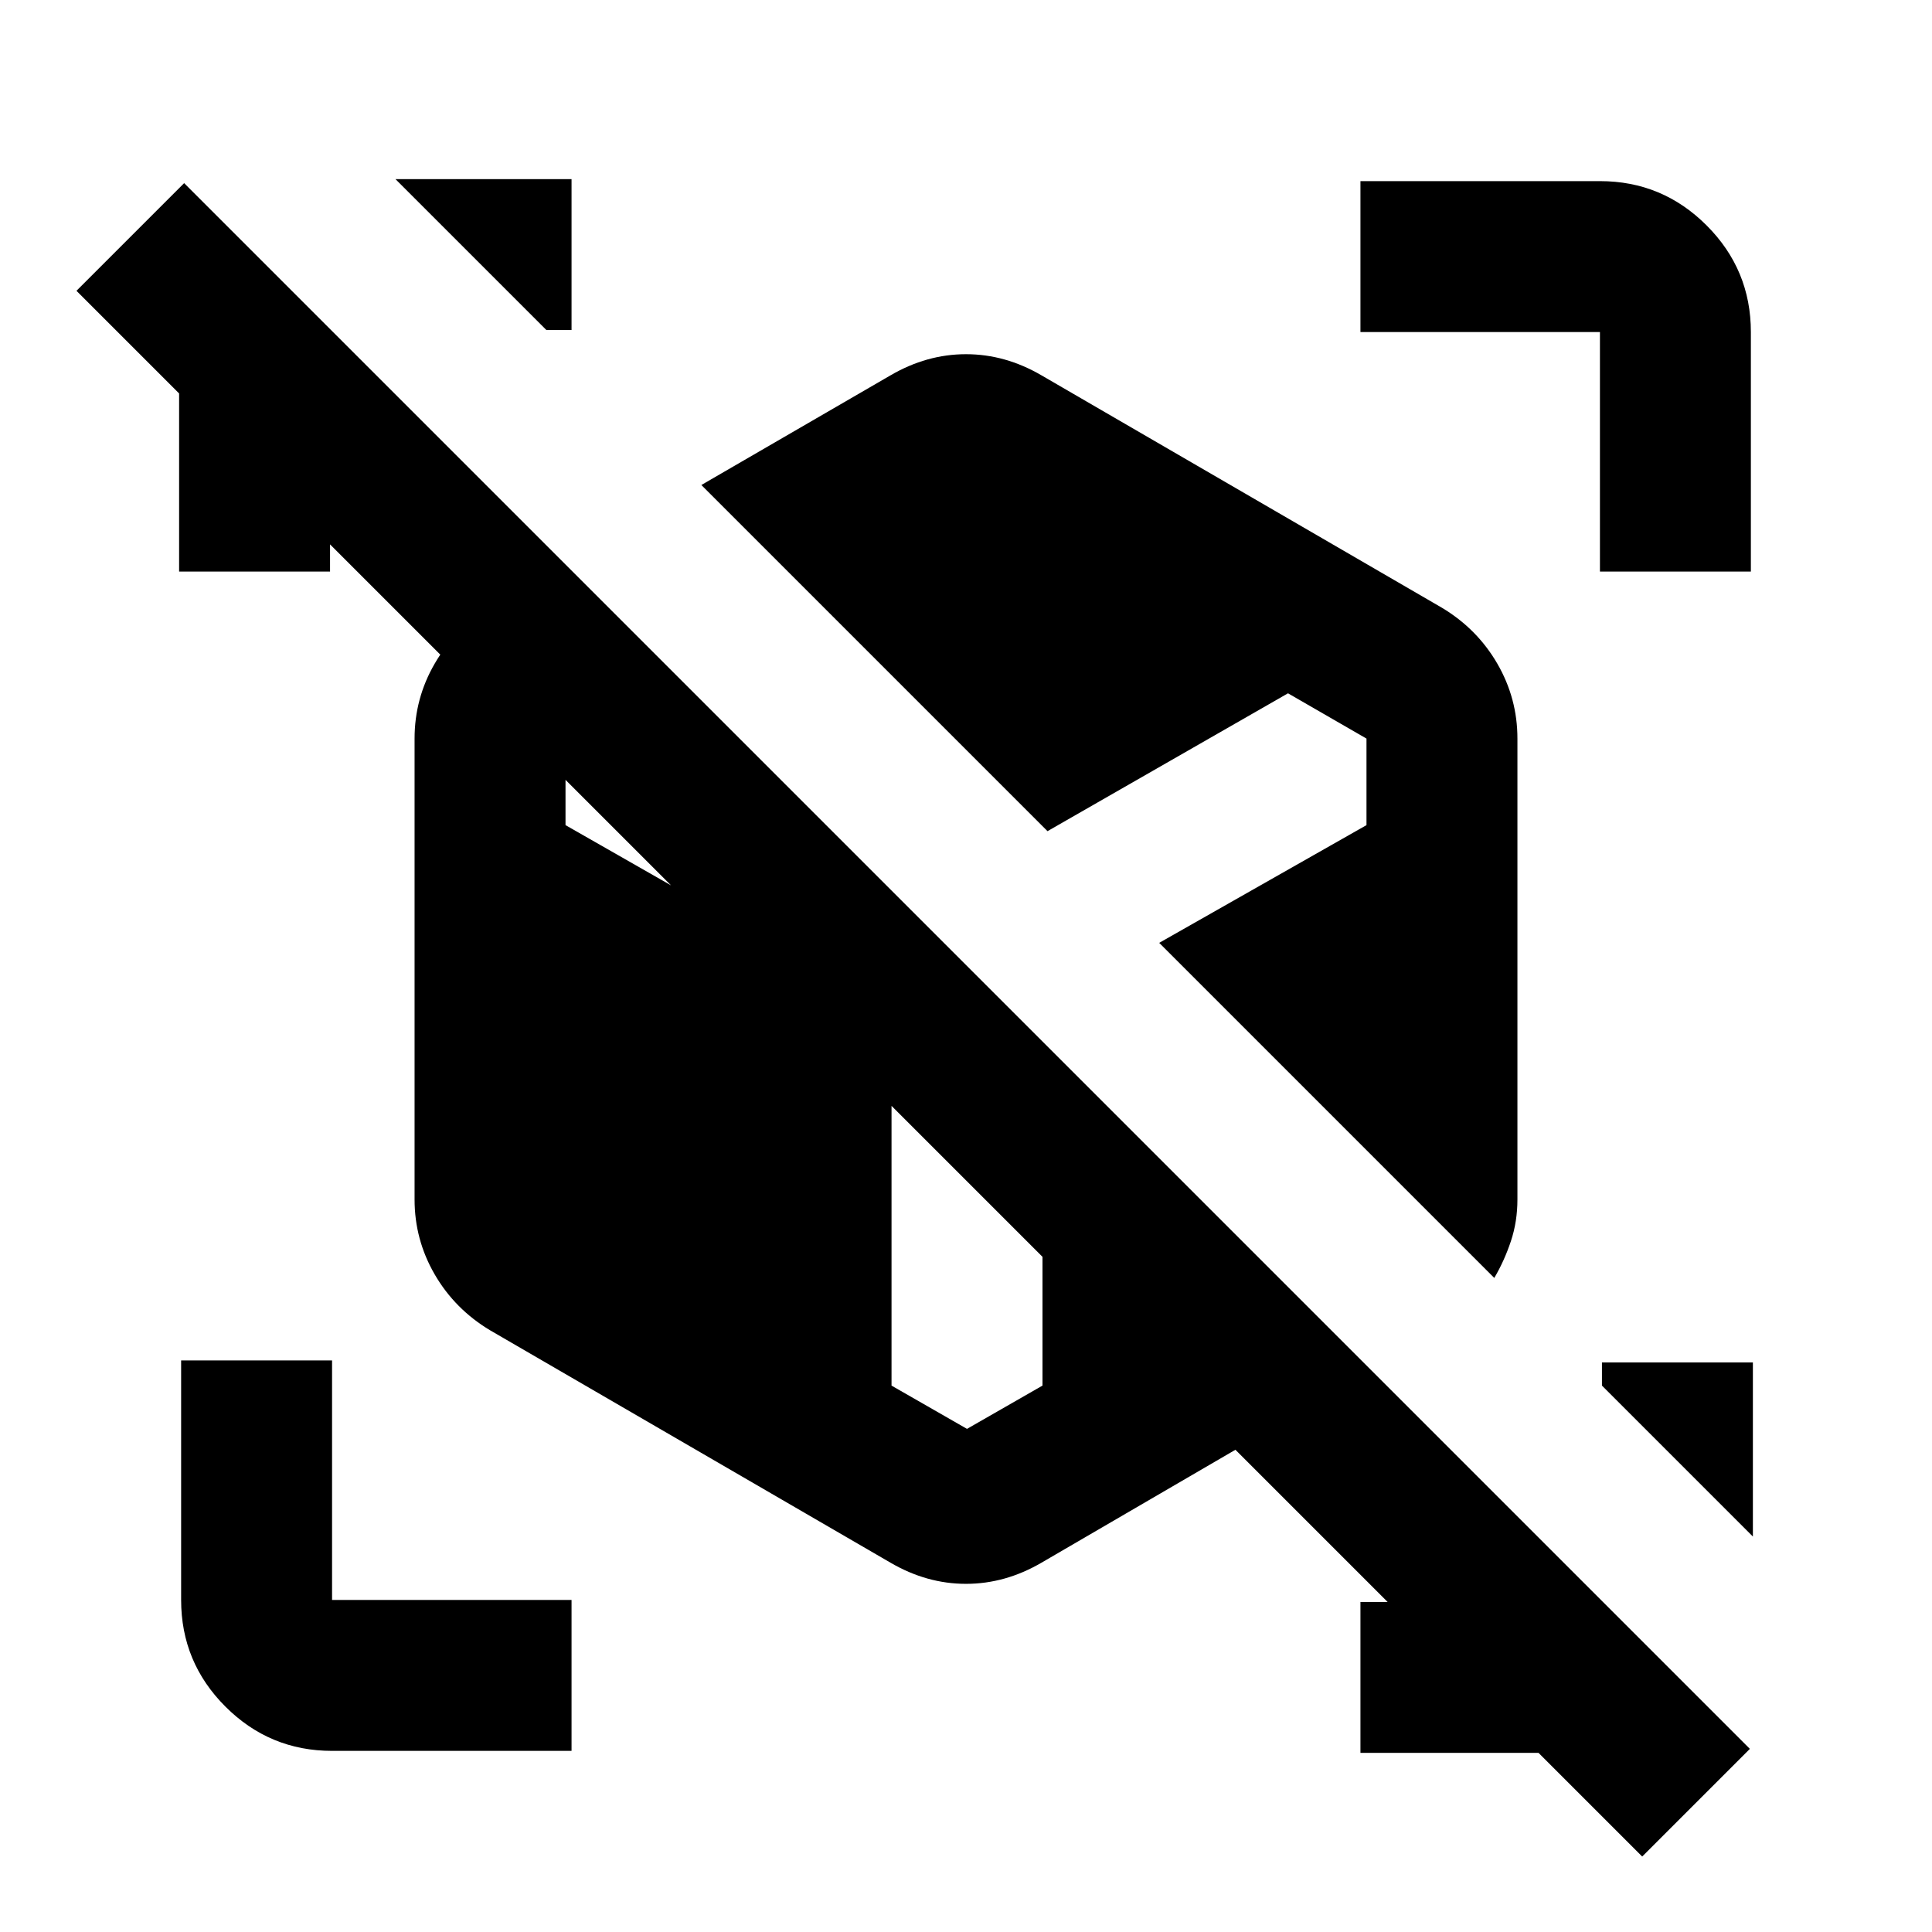 <svg xmlns="http://www.w3.org/2000/svg" height="24" viewBox="0 -960 960 960" width="24"><path d="M576-491.5 679-550v-43l-39-22.5L520.5-547l28 28 27.5 27.5ZM480.5-250l37.5-21.5v-171L378.5-582 320-615.5 281-593v43l162 92.5v186l37.5 21.5Zm262-75-394-394 94-54.5q18-10.5 37.5-10.5t37.5 10.5l199 115.5q17.5 10.5 27.5 27.75T754-593v229q0 11-3.25 20.75T742.5-325Zm-300 141.5L243.5-299Q226-309.5 216-326.75T206-364v-229q0-20 10-37.25T243.5-658l37.5-21.5L481.5-479l200 200-164 95.5Q499.5-173 480-173t-37.5-10.5ZM816-37.5 764.5-89H676v-75h21.5v8L150-703.5h14v27.5H89v-88.5l-51-51L91.5-869l778 778L816-37.5ZM871-283v86.5l-75-75V-283h75ZM284-871v75h-12.5l-75-75H284Zm0 781H165q-31 0-53-22t-22-53v-119h75v119h119v75Zm511-586v-119H676v-75h119q31 0 53 22t22 53v119h-75Z"/></svg>